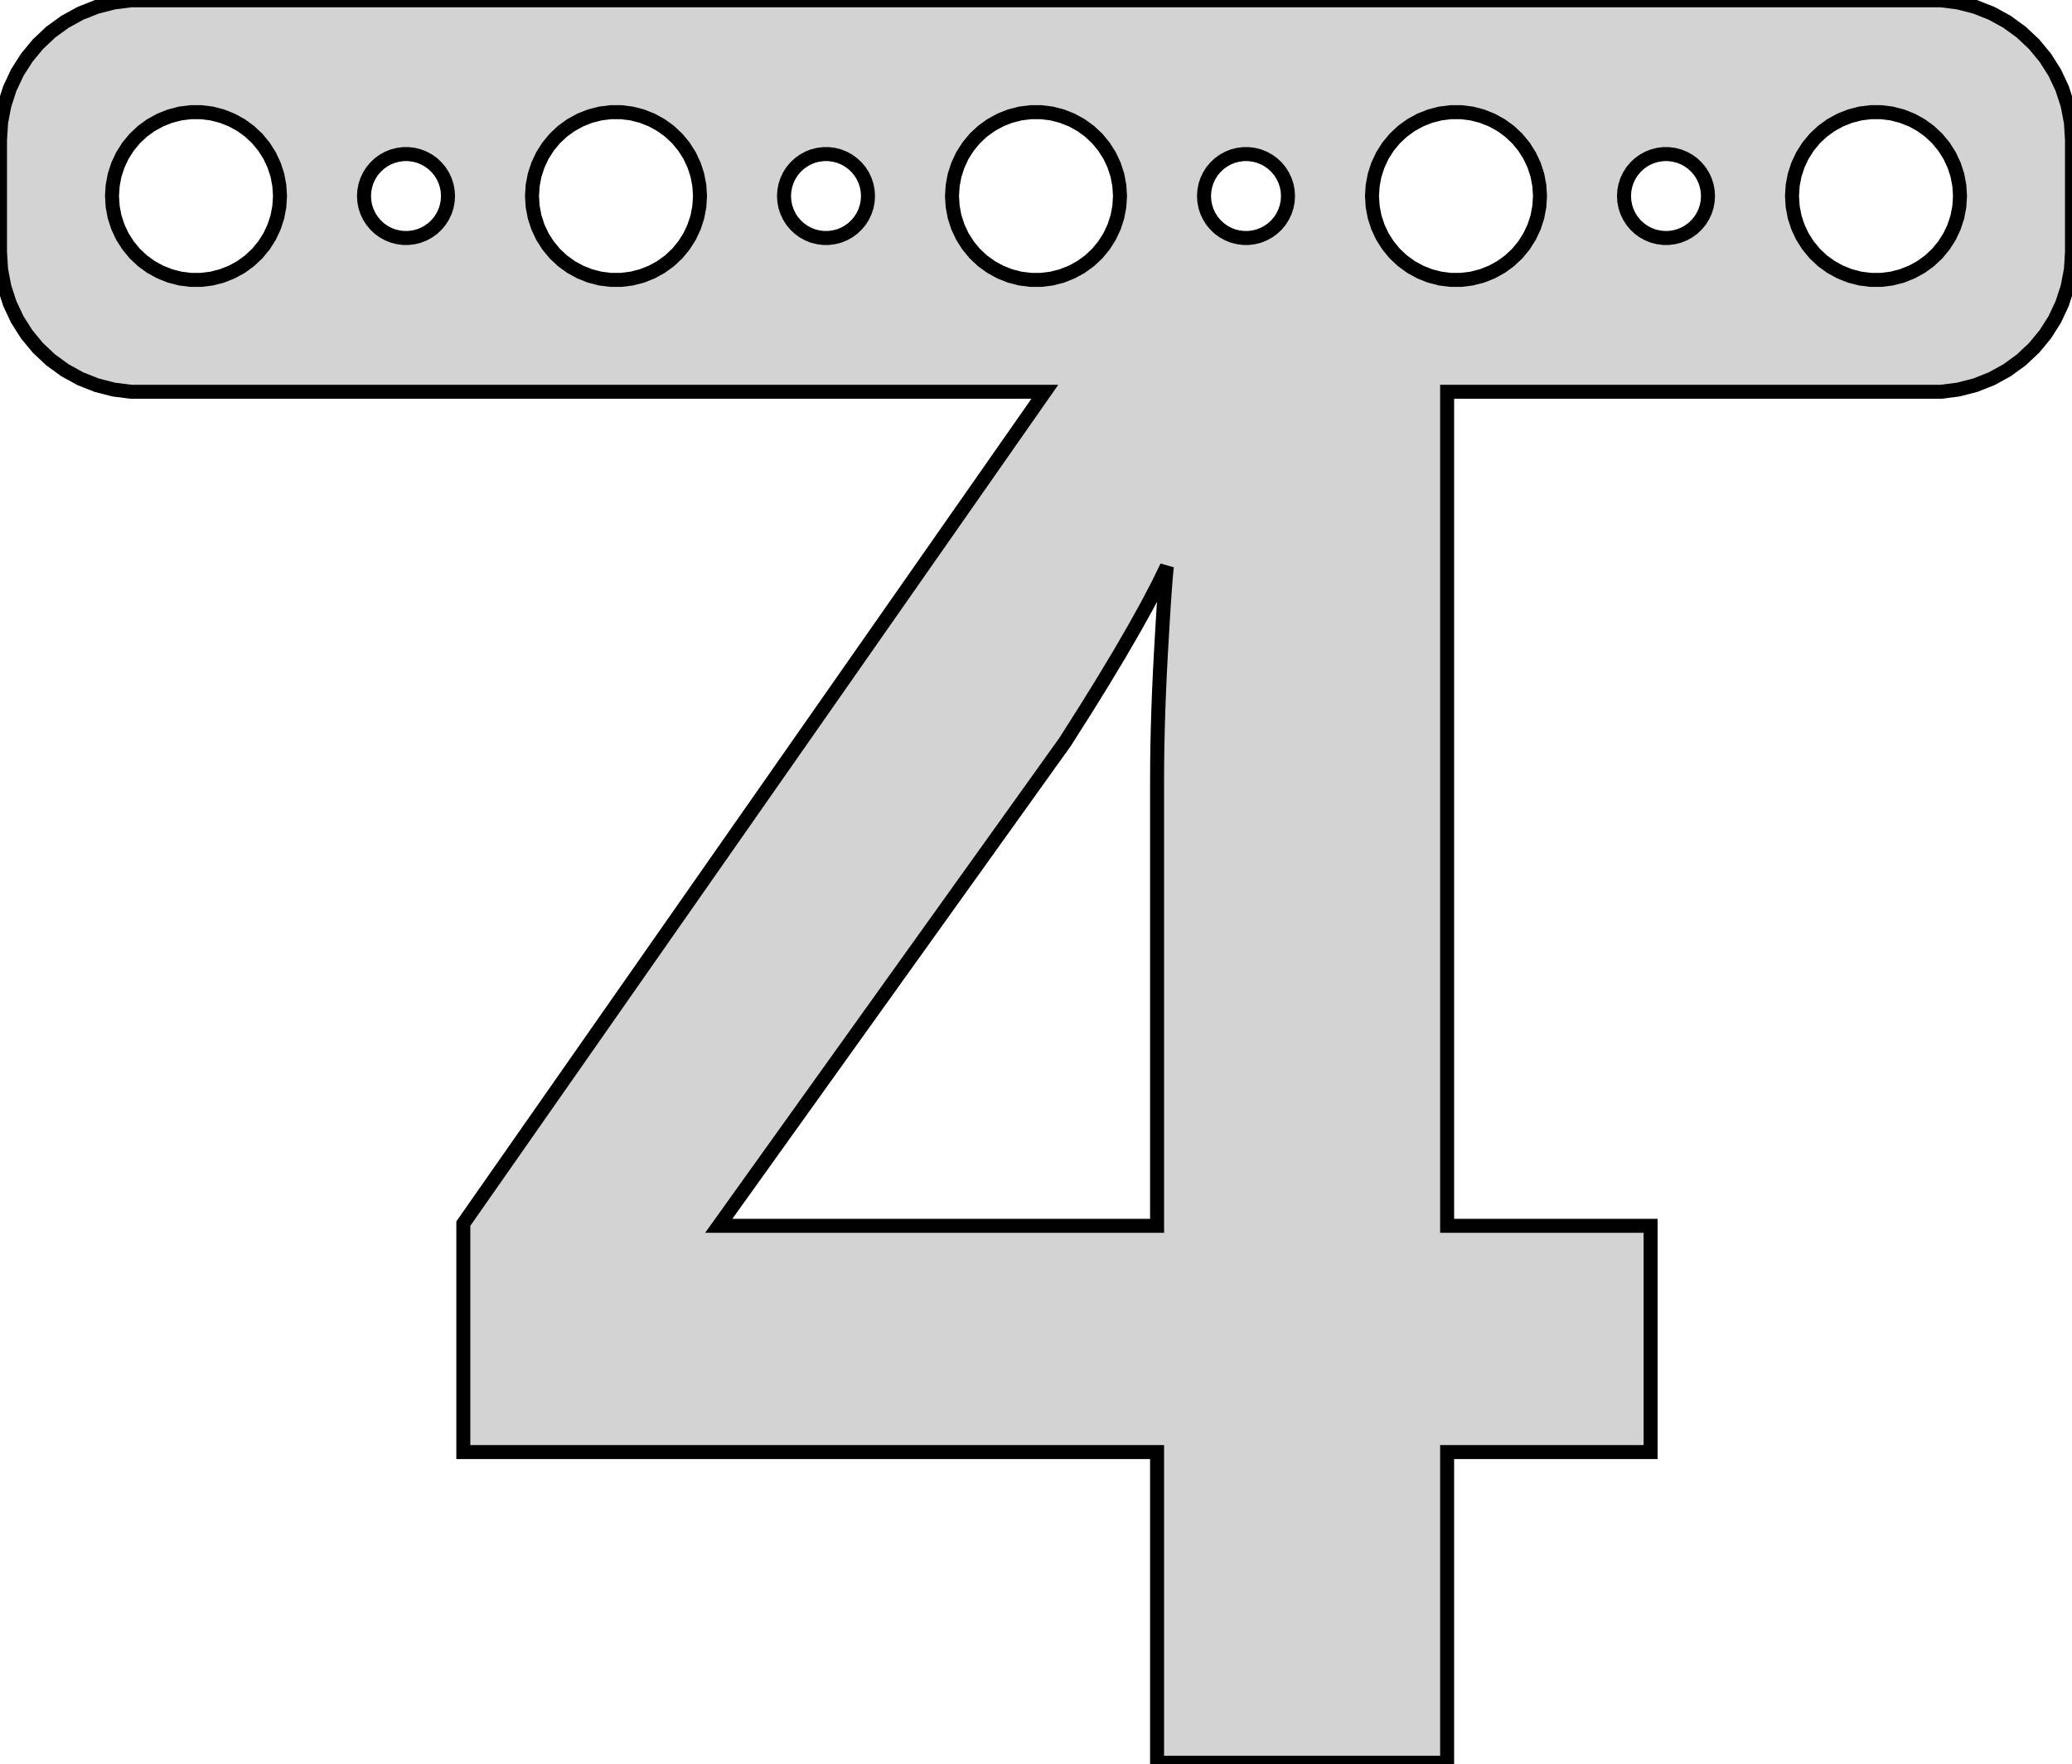<?xml version="1.0" standalone="no"?>
<!DOCTYPE svg PUBLIC "-//W3C//DTD SVG 1.1//EN" "http://www.w3.org/Graphics/SVG/1.1/DTD/svg11.dtd">
<svg width="74mm" height="63mm" viewBox="-37 -7 74 63" xmlns="http://www.w3.org/2000/svg" version="1.1">
<title>OpenSCAD Model</title>
<path d="
M 14.683,44.85 L 21.95,44.85 L 21.95,36.772 L 14.683,36.772 L 14.683,6.99 L 32.314,6.99
 L 32.937,6.911 L 33.545,6.755 L 34.129,6.524 L 34.679,6.222 L 35.187,5.853 L 35.645,5.423
 L 36.045,4.939 L 36.382,4.409 L 36.649,3.841 L 36.843,3.243 L 36.961,2.627 L 37,2
 L 37,-2 L 36.961,-2.627 L 36.843,-3.243 L 36.649,-3.841 L 36.382,-4.409 L 36.045,-4.939
 L 35.645,-5.423 L 35.187,-5.853 L 34.679,-6.222 L 34.129,-6.524 L 33.545,-6.755 L 32.937,-6.911
 L 32.314,-6.99 L -32.314,-6.99 L -32.937,-6.911 L -33.545,-6.755 L -34.129,-6.524 L -34.679,-6.222
 L -35.187,-5.853 L -35.645,-5.423 L -36.045,-4.939 L -36.382,-4.409 L -36.649,-3.841 L -36.843,-3.243
 L -36.961,-2.627 L -37,-2 L -37,2 L -36.961,2.627 L -36.843,3.243 L -36.649,3.841
 L -36.382,4.409 L -36.045,4.939 L -35.645,5.423 L -35.187,5.853 L -34.679,6.222 L -34.129,6.524
 L -33.545,6.755 L -32.937,6.911 L -32.314,6.99 L 0.316,6.99 L -20.453,36.694 L -20.453,44.85
 L 4.324,44.85 L 4.324,55.944 L 14.683,55.944 z
M -30.188,2.994 L -30.562,2.947 L -30.927,2.853 L -31.277,2.714 L -31.608,2.533 L -31.912,2.312
 L -32.187,2.054 L -32.427,1.763 L -32.629,1.445 L -32.789,1.104 L -32.906,0.746 L -32.976,0.376
 L -33,-0 L -32.976,-0.376 L -32.906,-0.746 L -32.789,-1.104 L -32.629,-1.445 L -32.427,-1.763
 L -32.187,-2.054 L -31.912,-2.312 L -31.608,-2.533 L -31.277,-2.714 L -30.927,-2.853 L -30.562,-2.947
 L -30.188,-2.994 L -29.812,-2.994 L -29.438,-2.947 L -29.073,-2.853 L -28.723,-2.714 L -28.392,-2.533
 L -28.088,-2.312 L -27.813,-2.054 L -27.573,-1.763 L -27.371,-1.445 L -27.211,-1.104 L -27.094,-0.746
 L -27.024,-0.376 L -27,-0 L -27.024,0.376 L -27.094,0.746 L -27.211,1.104 L -27.371,1.445
 L -27.573,1.763 L -27.813,2.054 L -28.088,2.312 L -28.392,2.533 L -28.723,2.714 L -29.073,2.853
 L -29.438,2.947 L -29.812,2.994 z
M -0.188,2.994 L -0.562,2.947 L -0.927,2.853 L -1.277,2.714 L -1.607,2.533 L -1.912,2.312
 L -2.187,2.054 L -2.427,1.763 L -2.629,1.445 L -2.789,1.104 L -2.906,0.746 L -2.976,0.376
 L -3,-0 L -2.976,-0.376 L -2.906,-0.746 L -2.789,-1.104 L -2.629,-1.445 L -2.427,-1.763
 L -2.187,-2.054 L -1.912,-2.312 L -1.607,-2.533 L -1.277,-2.714 L -0.927,-2.853 L -0.562,-2.947
 L -0.188,-2.994 L 0.188,-2.994 L 0.562,-2.947 L 0.927,-2.853 L 1.277,-2.714 L 1.607,-2.533
 L 1.912,-2.312 L 2.187,-2.054 L 2.427,-1.763 L 2.629,-1.445 L 2.789,-1.104 L 2.906,-0.746
 L 2.976,-0.376 L 3,-0 L 2.976,0.376 L 2.906,0.746 L 2.789,1.104 L 2.629,1.445
 L 2.427,1.763 L 2.187,2.054 L 1.912,2.312 L 1.607,2.533 L 1.277,2.714 L 0.927,2.853
 L 0.562,2.947 L 0.188,2.994 z
M -15.188,2.994 L -15.562,2.947 L -15.927,2.853 L -16.277,2.714 L -16.608,2.533 L -16.912,2.312
 L -17.187,2.054 L -17.427,1.763 L -17.629,1.445 L -17.789,1.104 L -17.906,0.746 L -17.976,0.376
 L -18,-0 L -17.976,-0.376 L -17.906,-0.746 L -17.789,-1.104 L -17.629,-1.445 L -17.427,-1.763
 L -17.187,-2.054 L -16.912,-2.312 L -16.608,-2.533 L -16.277,-2.714 L -15.927,-2.853 L -15.562,-2.947
 L -15.188,-2.994 L -14.812,-2.994 L -14.438,-2.947 L -14.073,-2.853 L -13.723,-2.714 L -13.393,-2.533
 L -13.088,-2.312 L -12.813,-2.054 L -12.573,-1.763 L -12.371,-1.445 L -12.211,-1.104 L -12.094,-0.746
 L -12.024,-0.376 L -12,-0 L -12.024,0.376 L -12.094,0.746 L -12.211,1.104 L -12.371,1.445
 L -12.573,1.763 L -12.813,2.054 L -13.088,2.312 L -13.393,2.533 L -13.723,2.714 L -14.073,2.853
 L -14.438,2.947 L -14.812,2.994 z
M 14.812,2.994 L 14.438,2.947 L 14.073,2.853 L 13.723,2.714 L 13.393,2.533 L 13.088,2.312
 L 12.813,2.054 L 12.573,1.763 L 12.371,1.445 L 12.211,1.104 L 12.094,0.746 L 12.024,0.376
 L 12,-0 L 12.024,-0.376 L 12.094,-0.746 L 12.211,-1.104 L 12.371,-1.445 L 12.573,-1.763
 L 12.813,-2.054 L 13.088,-2.312 L 13.393,-2.533 L 13.723,-2.714 L 14.073,-2.853 L 14.438,-2.947
 L 14.812,-2.994 L 15.188,-2.994 L 15.562,-2.947 L 15.927,-2.853 L 16.277,-2.714 L 16.608,-2.533
 L 16.912,-2.312 L 17.187,-2.054 L 17.427,-1.763 L 17.629,-1.445 L 17.789,-1.104 L 17.906,-0.746
 L 17.976,-0.376 L 18,-0 L 17.976,0.376 L 17.906,0.746 L 17.789,1.104 L 17.629,1.445
 L 17.427,1.763 L 17.187,2.054 L 16.912,2.312 L 16.608,2.533 L 16.277,2.714 L 15.927,2.853
 L 15.562,2.947 L 15.188,2.994 z
M 29.812,2.994 L 29.438,2.947 L 29.073,2.853 L 28.723,2.714 L 28.392,2.533 L 28.088,2.312
 L 27.813,2.054 L 27.573,1.763 L 27.371,1.445 L 27.211,1.104 L 27.094,0.746 L 27.024,0.376
 L 27,-0 L 27.024,-0.376 L 27.094,-0.746 L 27.211,-1.104 L 27.371,-1.445 L 27.573,-1.763
 L 27.813,-2.054 L 28.088,-2.312 L 28.392,-2.533 L 28.723,-2.714 L 29.073,-2.853 L 29.438,-2.947
 L 29.812,-2.994 L 30.188,-2.994 L 30.562,-2.947 L 30.927,-2.853 L 31.277,-2.714 L 31.608,-2.533
 L 31.912,-2.312 L 32.187,-2.054 L 32.427,-1.763 L 32.629,-1.445 L 32.789,-1.104 L 32.906,-0.746
 L 32.976,-0.376 L 33,-0 L 32.976,0.376 L 32.906,0.746 L 32.789,1.104 L 32.629,1.445
 L 32.427,1.763 L 32.187,2.054 L 31.912,2.312 L 31.608,2.533 L 31.277,2.714 L 30.927,2.853
 L 30.562,2.947 L 30.188,2.994 z
M 22.406,1.497 L 22.219,1.473 L 22.037,1.427 L 21.861,1.357 L 21.696,1.266 L 21.544,1.156
 L 21.407,1.027 L 21.287,0.882 L 21.186,0.723 L 21.105,0.552 L 21.047,0.373 L 21.012,0.188
 L 21,-0 L 21.012,-0.188 L 21.047,-0.373 L 21.105,-0.552 L 21.186,-0.723 L 21.287,-0.882
 L 21.407,-1.027 L 21.544,-1.156 L 21.696,-1.266 L 21.861,-1.357 L 22.037,-1.427 L 22.219,-1.473
 L 22.406,-1.497 L 22.594,-1.497 L 22.781,-1.473 L 22.963,-1.427 L 23.139,-1.357 L 23.304,-1.266
 L 23.456,-1.156 L 23.593,-1.027 L 23.713,-0.882 L 23.814,-0.723 L 23.895,-0.552 L 23.953,-0.373
 L 23.988,-0.188 L 24,-0 L 23.988,0.188 L 23.953,0.373 L 23.895,0.552 L 23.814,0.723
 L 23.713,0.882 L 23.593,1.027 L 23.456,1.156 L 23.304,1.266 L 23.139,1.357 L 22.963,1.427
 L 22.781,1.473 L 22.594,1.497 z
M -7.594,1.497 L -7.781,1.473 L -7.964,1.427 L -8.139,1.357 L -8.304,1.266 L -8.456,1.156
 L -8.593,1.027 L -8.714,0.882 L -8.814,0.723 L -8.895,0.552 L -8.953,0.373 L -8.988,0.188
 L -9,-0 L -8.988,-0.188 L -8.953,-0.373 L -8.895,-0.552 L -8.814,-0.723 L -8.714,-0.882
 L -8.593,-1.027 L -8.456,-1.156 L -8.304,-1.266 L -8.139,-1.357 L -7.964,-1.427 L -7.781,-1.473
 L -7.594,-1.497 L -7.406,-1.497 L -7.219,-1.473 L -7.036,-1.427 L -6.861,-1.357 L -6.696,-1.266
 L -6.544,-1.156 L -6.407,-1.027 L -6.286,-0.882 L -6.186,-0.723 L -6.105,-0.552 L -6.047,-0.373
 L -6.012,-0.188 L -6,-0 L -6.012,0.188 L -6.047,0.373 L -6.105,0.552 L -6.186,0.723
 L -6.286,0.882 L -6.407,1.027 L -6.544,1.156 L -6.696,1.266 L -6.861,1.357 L -7.036,1.427
 L -7.219,1.473 L -7.406,1.497 z
M -22.594,1.497 L -22.781,1.473 L -22.963,1.427 L -23.139,1.357 L -23.304,1.266 L -23.456,1.156
 L -23.593,1.027 L -23.713,0.882 L -23.814,0.723 L -23.895,0.552 L -23.953,0.373 L -23.988,0.188
 L -24,-0 L -23.988,-0.188 L -23.953,-0.373 L -23.895,-0.552 L -23.814,-0.723 L -23.713,-0.882
 L -23.593,-1.027 L -23.456,-1.156 L -23.304,-1.266 L -23.139,-1.357 L -22.963,-1.427 L -22.781,-1.473
 L -22.594,-1.497 L -22.406,-1.497 L -22.219,-1.473 L -22.037,-1.427 L -21.861,-1.357 L -21.696,-1.266
 L -21.544,-1.156 L -21.407,-1.027 L -21.287,-0.882 L -21.186,-0.723 L -21.105,-0.552 L -21.047,-0.373
 L -21.012,-0.188 L -21,-0 L -21.012,0.188 L -21.047,0.373 L -21.105,0.552 L -21.186,0.723
 L -21.287,0.882 L -21.407,1.027 L -21.544,1.156 L -21.696,1.266 L -21.861,1.357 L -22.037,1.427
 L -22.219,1.473 L -22.406,1.497 z
M 7.406,1.497 L 7.219,1.473 L 7.036,1.427 L 6.861,1.357 L 6.696,1.266 L 6.544,1.156
 L 6.407,1.027 L 6.286,0.882 L 6.186,0.723 L 6.105,0.552 L 6.047,0.373 L 6.012,0.188
 L 6,-0 L 6.012,-0.188 L 6.047,-0.373 L 6.105,-0.552 L 6.186,-0.723 L 6.286,-0.882
 L 6.407,-1.027 L 6.544,-1.156 L 6.696,-1.266 L 6.861,-1.357 L 7.036,-1.427 L 7.219,-1.473
 L 7.406,-1.497 L 7.594,-1.497 L 7.781,-1.473 L 7.964,-1.427 L 8.139,-1.357 L 8.304,-1.266
 L 8.456,-1.156 L 8.593,-1.027 L 8.714,-0.882 L 8.814,-0.723 L 8.895,-0.552 L 8.953,-0.373
 L 8.988,-0.188 L 9,-0 L 8.988,0.188 L 8.953,0.373 L 8.895,0.552 L 8.814,0.723
 L 8.714,0.882 L 8.593,1.027 L 8.456,1.156 L 8.304,1.266 L 8.139,1.357 L 7.964,1.427
 L 7.781,1.473 L 7.594,1.497 z
M -11.331,36.772 L 1.038,19.494 L 1.756,18.363 L 2.408,17.311 L 2.993,16.337 L 3.512,15.442
 L 3.965,14.627 L 4.352,13.89 L 4.672,13.232 L 4.649,13.466 L 4.623,13.772 L 4.595,14.148
 L 4.564,14.595 L 4.532,15.113 L 4.497,15.703 L 4.459,16.363 L 4.423,17.052 L 4.393,17.726
 L 4.368,18.386 L 4.349,19.032 L 4.335,19.664 L 4.327,20.282 L 4.324,20.885 L 4.324,36.772
 z
" stroke="black" fill="lightgray" stroke-width="0.5"/>
</svg>

